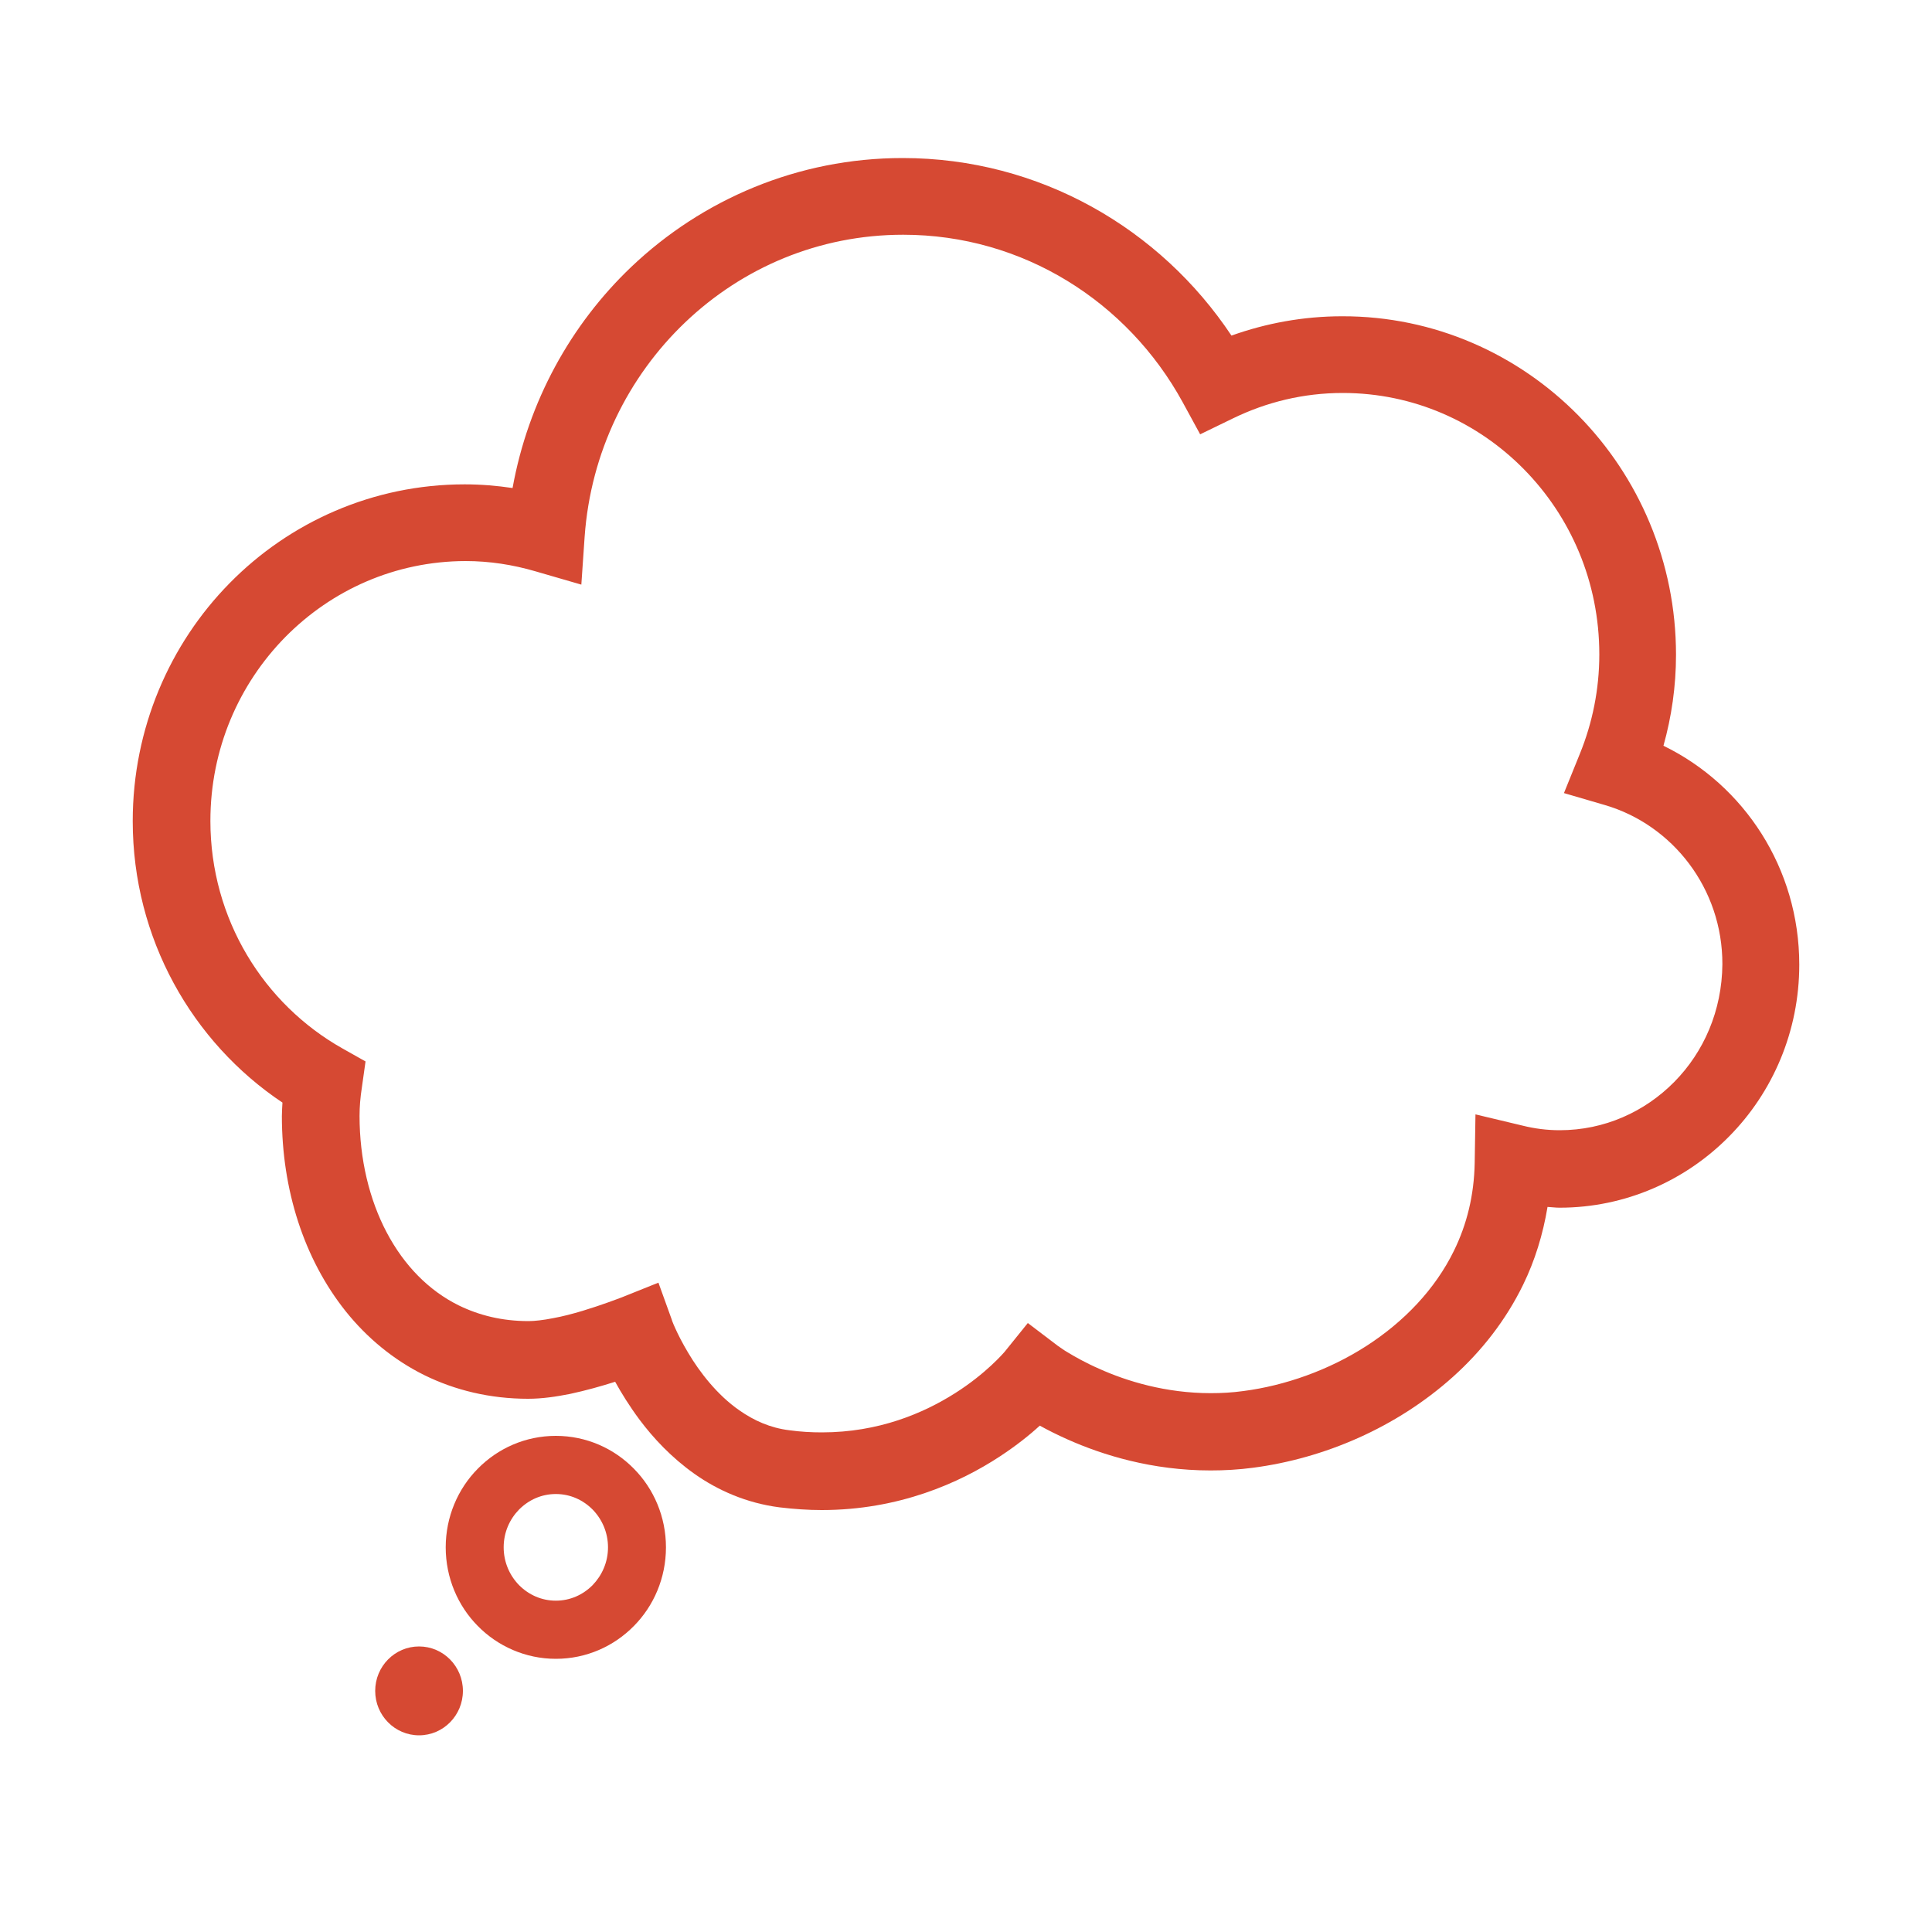 <svg 
xmlns="http://www.w3.org/2000/svg"
xmlns:xlink="http://www.w3.org/1999/xlink"
version="1.1"
baseProfile="tiny"
x="0px" y="0px"
viewBox="0 0 100 100"
xml:space="preserve"><g>
<path fill='#D64933' d="M28.77,74.32c-1.58,0-3.01,0.65-4.04,1.7c-1.03,1.04-1.66,2.49-1.66,4.07c0,1.58,0.63,3.03,1.66,4.07   c1.02,1.04,2.46,1.7,4.04,1.7c1.58,0,3.01-0.65,4.04-1.7c1.03-1.04,1.66-2.49,1.66-4.07c0-1.58-0.63-3.03-1.66-4.07   C31.78,74.97,30.35,74.32,28.77,74.32z M30.67,82.05c-0.5,0.5-1.16,0.8-1.9,0.8c-0.74,0-1.4-0.3-1.9-0.8   c-0.49-0.5-0.8-1.19-0.8-1.96c0-0.78,0.31-1.46,0.8-1.96c0.5-0.5,1.16-0.8,1.9-0.8c0.74,0,1.4,0.3,1.9,0.8   c0.49,0.5,0.8,1.19,0.8,1.96C31.47,80.86,31.16,81.54,30.67,82.05z"/>
<path fill='#D64933' d="M86.1,38.6c0.42-1.5,0.65-3.08,0.65-4.71c0-4.82-1.93-9.21-5.05-12.38c-3.12-3.17-7.45-5.15-12.23-5.14   c-2.01,0-3.94,0.36-5.73,1c-3.68-5.53-9.92-9.19-17.02-9.19c-5.43,0-10.38,2.15-14.04,5.63c-3.14,2.99-5.34,6.97-6.15,11.45   c-0.81-0.12-1.63-0.19-2.48-0.19c-4.75,0-9.07,1.96-12.17,5.12C8.79,33.33,6.87,37.7,6.87,42.5c0,6.08,3.08,11.45,7.75,14.57   c-0.01,0.23-0.03,0.46-0.03,0.7c0,3.79,1.13,7.38,3.31,10.11c1.09,1.36,2.46,2.5,4.05,3.29c1.6,0.79,3.42,1.23,5.38,1.23   c0.74,0,1.46-0.11,2.17-0.25c0.84-0.18,1.65-0.41,2.34-0.63c0.32,0.58,0.74,1.26,1.26,1.96c0.72,0.96,1.65,1.96,2.85,2.81   c1.19,0.84,2.68,1.51,4.4,1.73c0.75,0.09,1.48,0.14,2.18,0.14c3.99,0,7.13-1.4,9.23-2.78c0.85-0.56,1.54-1.11,2.06-1.59   c0.41,0.23,0.89,0.47,1.45,0.72c1.8,0.8,4.35,1.6,7.39,1.6c0.71,0,1.45-0.04,2.2-0.14c3.67-0.48,7.41-2.07,10.35-4.71   c1.47-1.32,2.73-2.92,3.63-4.77c0.6-1.23,1.02-2.58,1.26-4.02c0.21,0.01,0.41,0.04,0.62,0.04c3.43,0,6.55-1.42,8.79-3.7   c2.24-2.27,3.62-5.42,3.62-8.88C93.13,44.94,90.27,40.63,86.1,38.6z M86.66,56c-1.53,1.55-3.62,2.5-5.93,2.5   c-0.65,0-1.29-0.08-1.93-0.24l-2.43-0.58l-0.04,2.5c-0.03,1.7-0.41,3.2-1.07,4.55c-0.98,2.01-2.6,3.69-4.54,4.94   c-1.94,1.25-4.21,2.05-6.36,2.33c-0.58,0.08-1.14,0.11-1.69,0.11c-2.33,0-4.35-0.62-5.77-1.26c-0.71-0.31-1.27-0.63-1.65-0.86   c-0.19-0.11-0.32-0.21-0.41-0.27l-0.09-0.06l-0.01-0.01l0,0l-1.54-1.17l-1.21,1.5l0,0c-0.03,0.03-0.94,1.11-2.57,2.14   c-1.63,1.03-3.94,2.02-6.88,2.02c-0.54,0-1.1-0.03-1.68-0.11c-0.99-0.12-1.83-0.5-2.59-1.03c-1.14-0.79-2.06-1.98-2.65-2.98   c-0.3-0.5-0.52-0.94-0.66-1.25c-0.07-0.15-0.12-0.27-0.15-0.35l-0.03-0.08l0-0.01l0,0l-0.7-1.94l-1.92,0.77l-0.03,0.01   c-0.16,0.06-0.99,0.38-1.98,0.68c-0.5,0.15-1.03,0.29-1.53,0.38c-0.5,0.1-0.96,0.15-1.26,0.15c-1.38,0-2.56-0.3-3.61-0.81   c-1.56-0.77-2.83-2.07-3.73-3.77c-0.9-1.7-1.41-3.8-1.41-6.04c0-0.47,0.04-0.96,0.12-1.47l0.19-1.35l-1.19-0.67   c-4.07-2.29-6.84-6.69-6.84-11.78c0-3.73,1.48-7.08,3.88-9.52c2.4-2.43,5.68-3.92,9.32-3.93c1.25,0,2.46,0.19,3.62,0.53l2.38,0.69   l0.17-2.47c0.31-4.38,2.25-8.29,5.21-11.11c2.96-2.82,6.91-4.53,11.28-4.53c6.21,0,11.62,3.48,14.46,8.66l0.91,1.67l1.71-0.83   c1.73-0.84,3.64-1.31,5.67-1.31c3.66,0,6.97,1.5,9.38,3.95c2.41,2.45,3.9,5.82,3.9,9.58c0,1.82-0.36,3.55-1,5.13l-0.83,2.05   l2.12,0.62c3.49,1.02,6.09,4.31,6.08,8.24C89.13,52.31,88.19,54.45,86.66,56z"/>
<ellipse cx="21.69" cy="87.52" rx="2.27" ry="2.3" fill='#D64933' />
</g>
</svg>